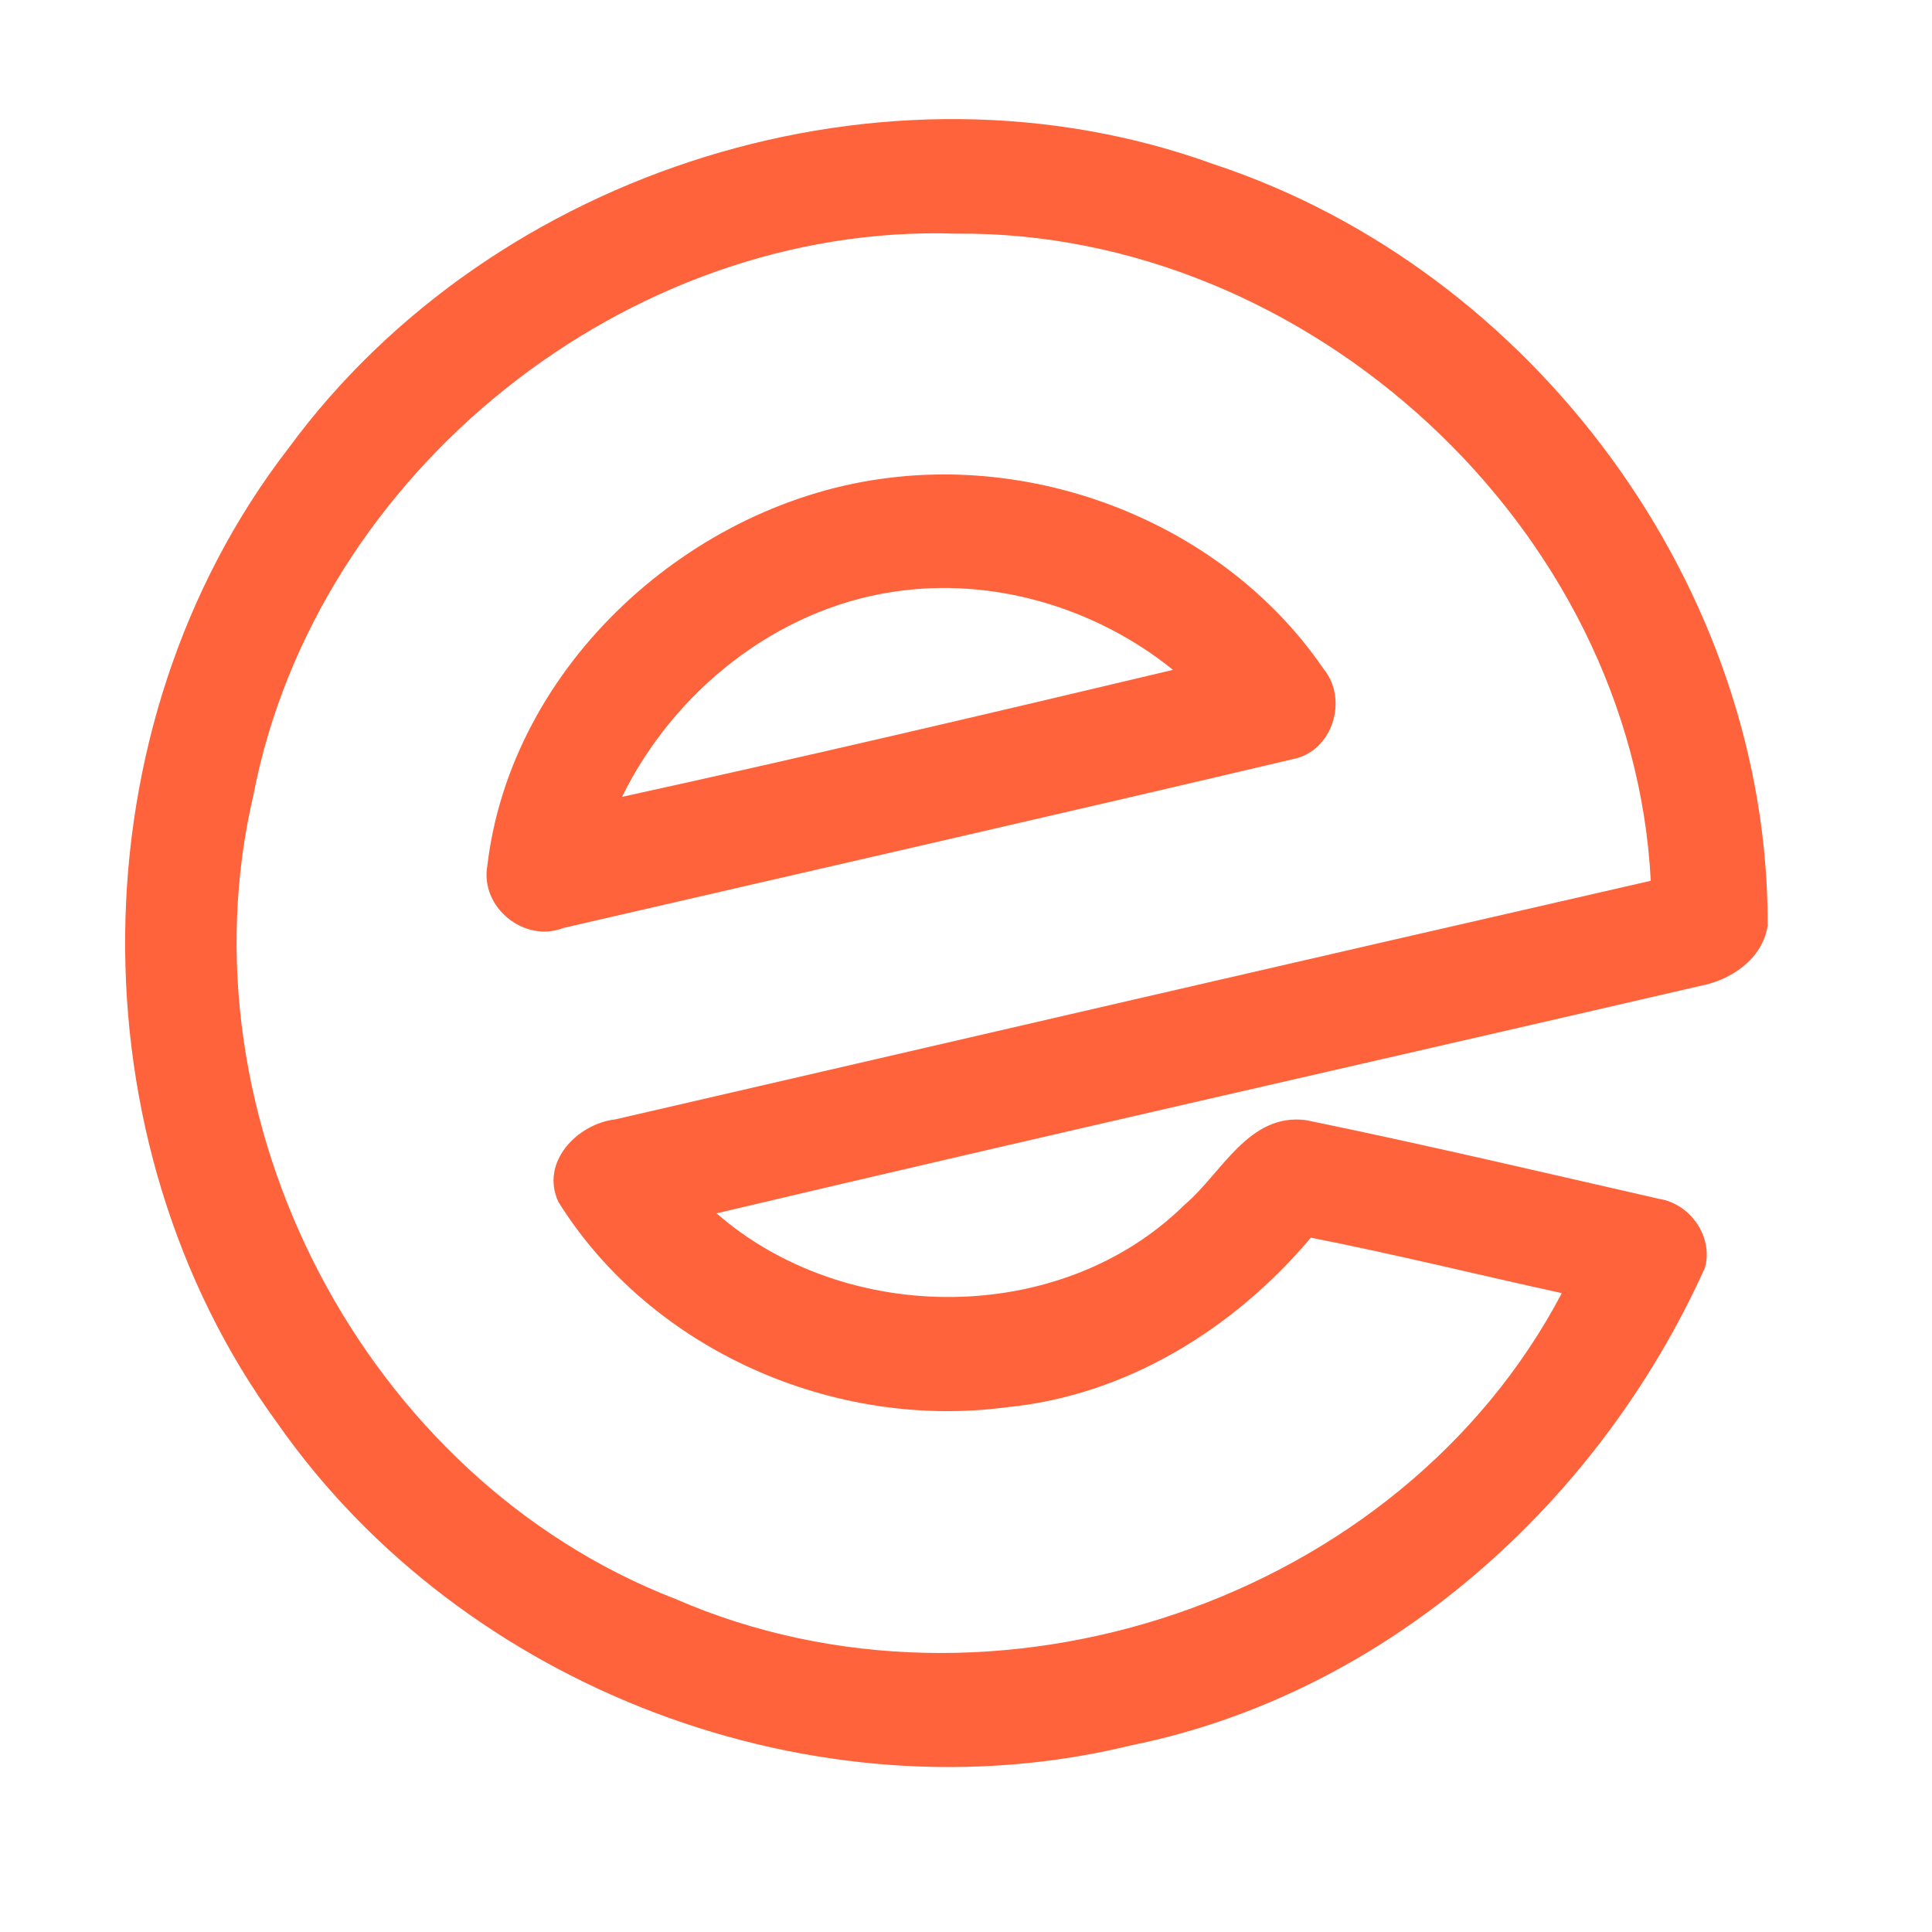 <?xml version="1.0" encoding="UTF-8" ?>
<!DOCTYPE svg PUBLIC "-//W3C//DTD SVG 1.1//EN" "http://www.w3.org/Graphics/SVG/1.1/DTD/svg11.dtd">
<svg width="192pt" height="192pt" viewBox="0 0 192 192" version="1.1" xmlns="http://www.w3.org/2000/svg">
<g id="#ff633bff">
<path fill="#ff633b" opacity="1.00" d=" M 28.65 44.57 C 49.07 16.74 88.10 4.50 120.65 16.33 C 152.40 26.83 175.79 58.43 175.67 91.99 C 175.14 95.35 172.00 97.42 168.87 98.00 C 136.32 105.54 103.72 112.89 71.21 120.58 C 84.04 131.78 105.46 131.83 117.72 119.73 C 121.42 116.60 124.08 110.57 129.80 111.32 C 141.53 113.73 153.20 116.48 164.87 119.14 C 167.98 119.62 170.28 122.90 169.44 125.98 C 158.92 149.33 137.86 168.29 112.42 173.45 C 81.05 181.11 46.06 167.89 27.57 141.44 C 7.05 113.38 7.38 72.14 28.65 44.57 M 25.18 79.03 C 17.66 111.22 36.25 146.95 67.12 158.90 C 98.67 172.64 139.10 159.14 155.21 128.51 C 146.89 126.69 138.63 124.64 130.27 123.00 C 122.68 132.03 111.94 138.69 100.05 139.85 C 82.91 142.14 64.70 134.20 55.49 119.44 C 53.66 115.51 57.36 111.68 61.16 111.24 C 95.45 103.31 129.74 95.38 164.05 87.53 C 162.27 52.44 129.96 22.88 95.01 23.22 C 62.35 22.13 31.36 46.97 25.18 79.03 Z" />
<path fill="#ff633b" opacity="1.00" d=" M 88.40 47.48 C 104.76 45.47 122.17 52.76 131.53 66.47 C 134.04 69.51 132.43 74.71 128.45 75.45 C 104.33 81.14 80.14 86.64 55.99 92.22 C 52.10 93.75 47.70 90.15 48.43 86.05 C 50.77 66.08 68.74 49.82 88.40 47.48 M 88.73 58.82 C 77.10 60.57 66.94 68.73 61.82 79.19 C 80.12 75.18 98.35 70.90 116.57 66.57 C 108.85 60.34 98.58 57.30 88.73 58.82 Z" />
</g>
</svg>
